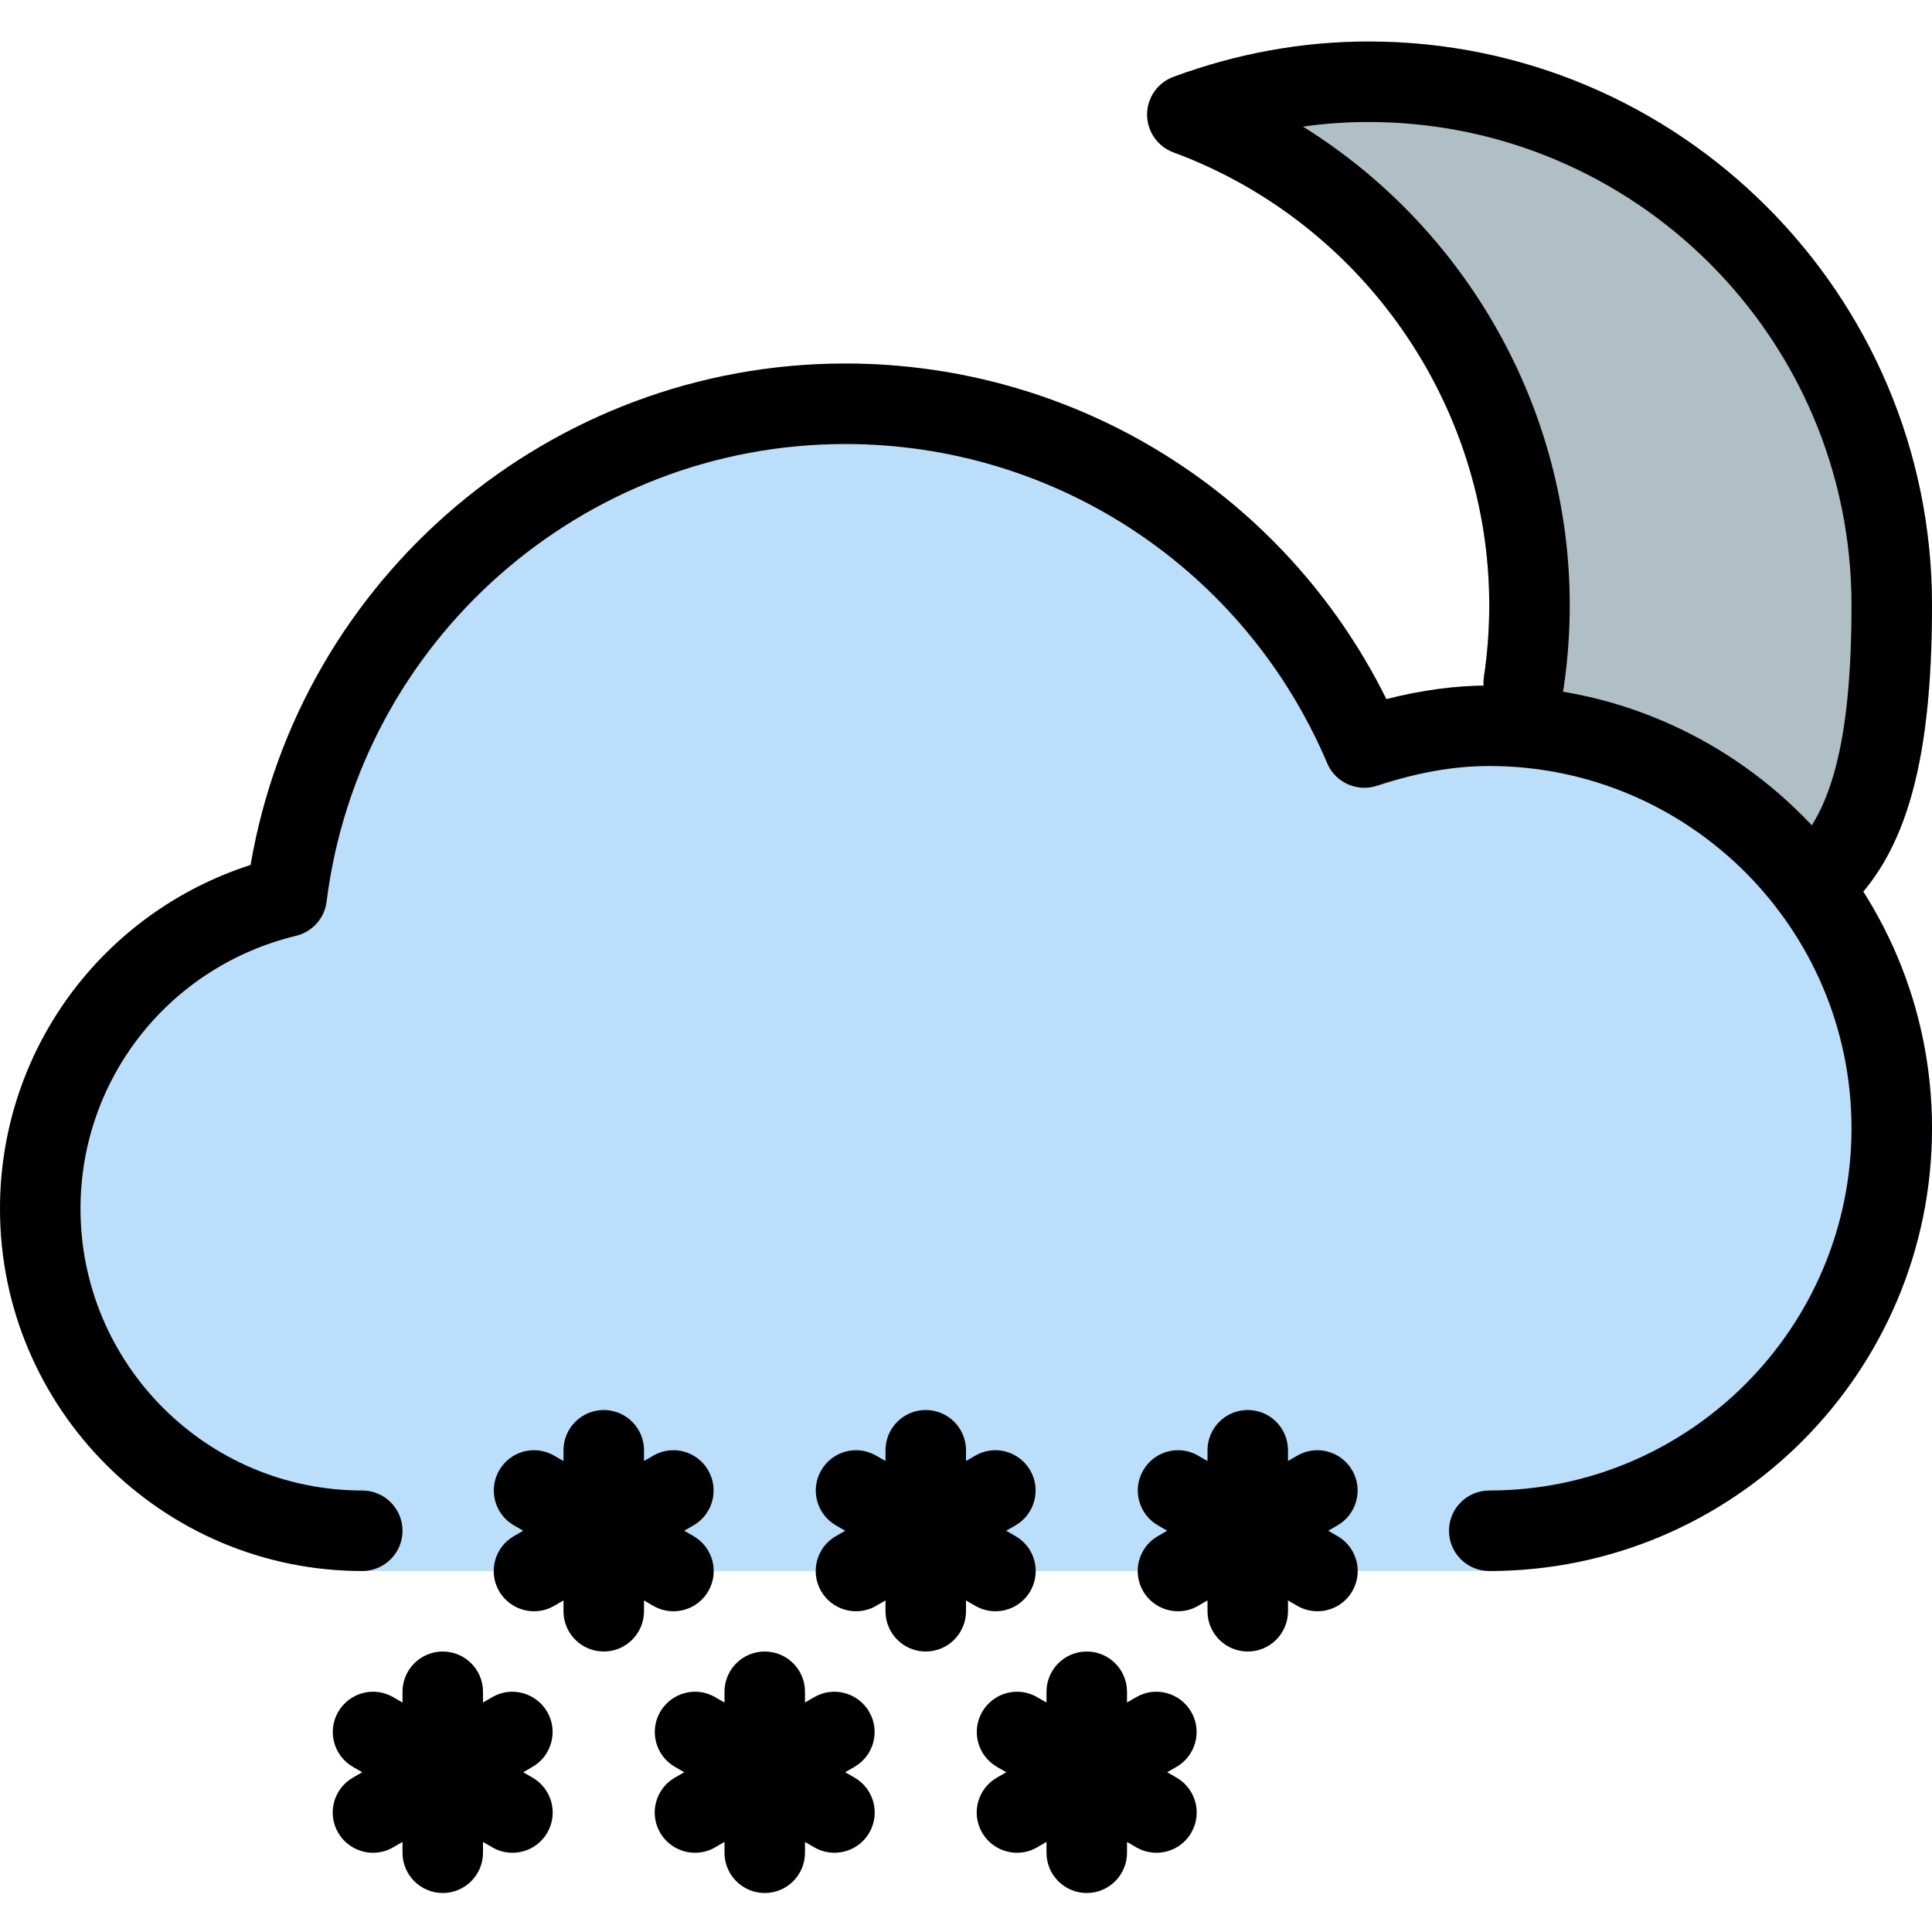 <svg height="512pt" viewBox="0 -11 512 512" width="512pt" xmlns="http://www.w3.org/2000/svg"><path d="m362.668 0c-17.473 0-34.859 3.156-51.691 9.367-4.184 1.555-6.977 5.543-6.977 10.004 0 4.457 2.773 8.449 6.977 10.004 50.047 18.52 83.691 66.711 83.691 119.957 0 6.379-.469 12.801-1.41 19.051-.598 3.992 1.109 7.957 4.395 10.285l76.203 54.035c1.855 1.324 4.012 1.965 6.164 1.965 2.414 0 4.824-.812 6.785-2.434 17.645-14.551 25.195-39.34 25.195-82.902 0-82.344-66.988-149.332-149.332-149.332zm0 0" fill="#b0bec5"/><path d="m394.668 170.668c-8.832 0-17.816 1.195-27.266 3.605-26.922-54.336-82.195-88.941-143.402-88.941-78.039 0-144.555 56.641-157.59 132.887-39.445 12.734-66.41 49.215-66.41 91.113 0 52.93 43.07 96 96 96h298.668c64.703 0 117.332-52.629 117.332-117.332s-52.629-117.332-117.332-117.332zm0 0" fill="#bbdefb"/><path d="m480 234.668c-3.094 0-6.145-1.324-8.234-3.883-3.754-4.547-3.113-11.266 1.449-15.02 12.074-9.941 17.453-30.422 17.453-66.434 0-70.59-57.41-128-128-128-5.805 0-11.605.406-17.367 1.219 43.199 26.879 70.699 74.773 70.699 126.781 0 7.445-.555 14.914-1.645 22.211-.871 5.824-6.227 9.789-12.137 8.957-5.824-.875-9.836-6.312-8.961-12.137.941-6.23 1.41-12.652 1.41-19.031 0-53.246-33.645-101.438-83.691-119.957-4.184-1.535-6.977-5.547-6.977-10.004 0-4.461 2.773-8.449 6.977-10.004 16.832-6.211 34.219-9.367 51.691-9.367 82.344 0 149.332 66.988 149.332 149.332 0 43.562-7.551 68.352-25.215 82.902-1.984 1.621-4.395 2.434-6.785 2.434zm0 0"/><path d="m117.332 490.668c-5.887 0-10.664-4.781-10.664-10.668v-42.668c0-5.887 4.777-10.664 10.664-10.664 5.891 0 10.668 4.777 10.668 10.664v42.668c0 5.887-4.777 10.668-10.668 10.668zm0 0"/><path d="m135.809 480c-1.812 0-3.648-.449-5.332-1.43l-36.953-21.332c-5.098-2.945-6.848-9.473-3.902-14.57 2.945-5.102 9.473-6.871 14.57-3.906l36.949 21.336c5.098 2.941 6.848 9.469 3.906 14.57-1.965 3.41-5.547 5.332-9.238 5.332zm0 0"/><path d="m98.859 480c-3.691 0-7.273-1.922-9.258-5.332-2.945-5.102-1.195-11.629 3.902-14.57l36.949-21.336c5.055-2.965 11.605-1.195 14.57 3.906 2.945 5.098 1.195 11.625-3.902 14.57l-36.949 21.332c-1.664.98-3.5 1.43-5.312 1.43zm0 0"/><path d="m202.668 490.668c-5.891 0-10.668-4.781-10.668-10.668v-42.668c0-5.887 4.777-10.664 10.668-10.664 5.887 0 10.664 4.777 10.664 10.664v42.668c0 5.887-4.777 10.668-10.664 10.668zm0 0"/><path d="m221.141 480c-1.812 0-3.648-.449-5.332-1.43l-36.949-21.332c-5.098-2.945-6.848-9.473-3.906-14.57 2.969-5.102 9.453-6.871 14.57-3.906l36.953 21.336c5.098 2.941 6.848 9.469 3.902 14.57-1.965 3.41-5.547 5.332-9.238 5.332zm0 0"/><path d="m184.191 480c-3.691 0-7.273-1.922-9.258-5.332-2.945-5.102-1.195-11.629 3.902-14.57l36.949-21.336c5.078-2.965 11.629-1.195 14.57 3.906 2.945 5.098 1.195 11.625-3.902 14.57l-36.949 21.332c-1.664.98-3.5 1.43-5.312 1.43zm0 0"/><path d="m288 490.668c-5.887 0-10.668-4.781-10.668-10.668v-42.668c0-5.887 4.781-10.664 10.668-10.664s10.668 4.777 10.668 10.664v42.668c0 5.887-4.781 10.668-10.668 10.668zm0 0"/><path d="m306.477 480c-1.816 0-3.648-.449-5.336-1.43l-36.949-21.332c-5.098-2.945-6.848-9.473-3.902-14.57 2.941-5.102 9.473-6.871 14.57-3.906l36.949 21.336c5.098 2.941 6.848 9.469 3.902 14.57-1.961 3.41-5.547 5.332-9.234 5.332zm0 0"/><path d="m269.523 480c-3.688 0-7.273-1.922-9.258-5.332-2.941-5.102-1.195-11.629 3.906-14.57l36.949-21.336c5.078-2.965 11.605-1.195 14.57 3.906 2.941 5.098 1.195 11.625-3.906 14.57l-36.949 21.332c-1.664.98-3.496 1.43-5.312 1.43zm0 0"/><path d="m160 426.668c-5.887 0-10.668-4.781-10.668-10.668v-42.668c0-5.887 4.781-10.664 10.668-10.664s10.668 4.777 10.668 10.664v42.668c0 5.887-4.781 10.668-10.668 10.668zm0 0"/><path d="m178.477 416c-1.816 0-3.648-.449-5.336-1.43l-36.949-21.332c-5.098-2.945-6.848-9.473-3.902-14.57 2.941-5.121 9.449-6.871 14.57-3.906l36.949 21.336c5.098 2.941 6.848 9.469 3.902 14.57-1.961 3.41-5.547 5.332-9.234 5.332zm0 0"/><path d="m141.523 416c-3.688 0-7.273-1.922-9.258-5.332-2.941-5.102-1.195-11.629 3.906-14.57l36.949-21.336c5.078-2.965 11.625-1.215 14.57 3.906 2.941 5.098 1.195 11.625-3.906 14.57l-36.949 21.332c-1.664.98-3.496 1.43-5.312 1.43zm0 0"/><path d="m245.332 426.668c-5.887 0-10.664-4.781-10.664-10.668v-42.668c0-5.887 4.777-10.664 10.664-10.664 5.891 0 10.668 4.777 10.668 10.664v42.668c0 5.887-4.777 10.668-10.668 10.668zm0 0"/><path d="m263.809 416c-1.812 0-3.648-.449-5.332-1.43l-36.953-21.332c-5.098-2.945-6.848-9.473-3.902-14.57 2.945-5.121 9.473-6.871 14.57-3.906l36.949 21.336c5.098 2.941 6.848 9.469 3.906 14.57-1.965 3.41-5.547 5.332-9.238 5.332zm0 0"/><path d="m226.859 416c-3.691 0-7.273-1.922-9.258-5.332-2.945-5.102-1.195-11.629 3.902-14.57l36.949-21.336c5.078-2.965 11.605-1.215 14.57 3.906 2.945 5.098 1.195 11.625-3.902 14.57l-36.949 21.332c-1.664.98-3.5 1.43-5.312 1.43zm0 0"/><path d="m330.668 426.668c-5.891 0-10.668-4.781-10.668-10.668v-42.668c0-5.887 4.777-10.664 10.668-10.664 5.887 0 10.664 4.777 10.664 10.664v42.668c0 5.887-4.777 10.668-10.664 10.668zm0 0"/><path d="m349.141 416c-1.812 0-3.648-.449-5.332-1.43l-36.949-21.332c-5.098-2.945-6.848-9.473-3.906-14.57 2.945-5.121 9.473-6.871 14.57-3.906l36.953 21.336c5.098 2.941 6.848 9.469 3.902 14.57-1.965 3.41-5.547 5.332-9.238 5.332zm0 0"/><path d="m312.191 416c-3.691 0-7.273-1.922-9.258-5.332-2.945-5.102-1.195-11.629 3.902-14.57l36.949-21.336c5.059-2.965 11.605-1.215 14.57 3.906 2.945 5.098 1.195 11.625-3.902 14.57l-36.949 21.332c-1.664.98-3.5 1.43-5.312 1.43zm0 0"/><path d="m394.668 405.332c-5.891 0-10.668-4.777-10.668-10.664 0-5.891 4.777-10.668 10.668-10.668 52.926 0 96-43.07 96-96s-43.074-96-96-96c-9.344 0-19.074 1.707-29.781 5.246-5.293 1.707-10.988-.871-13.164-5.973-21.781-51.391-71.914-84.605-127.723-84.605-69.695 0-128.789 52.137-137.449 121.277-.555 4.418-3.777 8-8.066 9.047-33.664 8.129-57.152 37.887-57.152 72.34 0 41.176 33.496 74.668 74.668 74.668 5.887 0 10.668 4.777 10.668 10.668 0 5.887-4.781 10.664-10.668 10.664-52.93 0-96-43.07-96-96 0-41.898 26.965-78.379 66.41-91.113 13.035-76.246 79.551-132.887 157.59-132.887 61.207 0 116.48 34.605 143.402 88.941 9.449-2.41 18.434-3.605 27.266-3.605 64.703 0 117.332 52.629 117.332 117.332s-52.629 117.332-117.332 117.332zm0 0"/></svg>